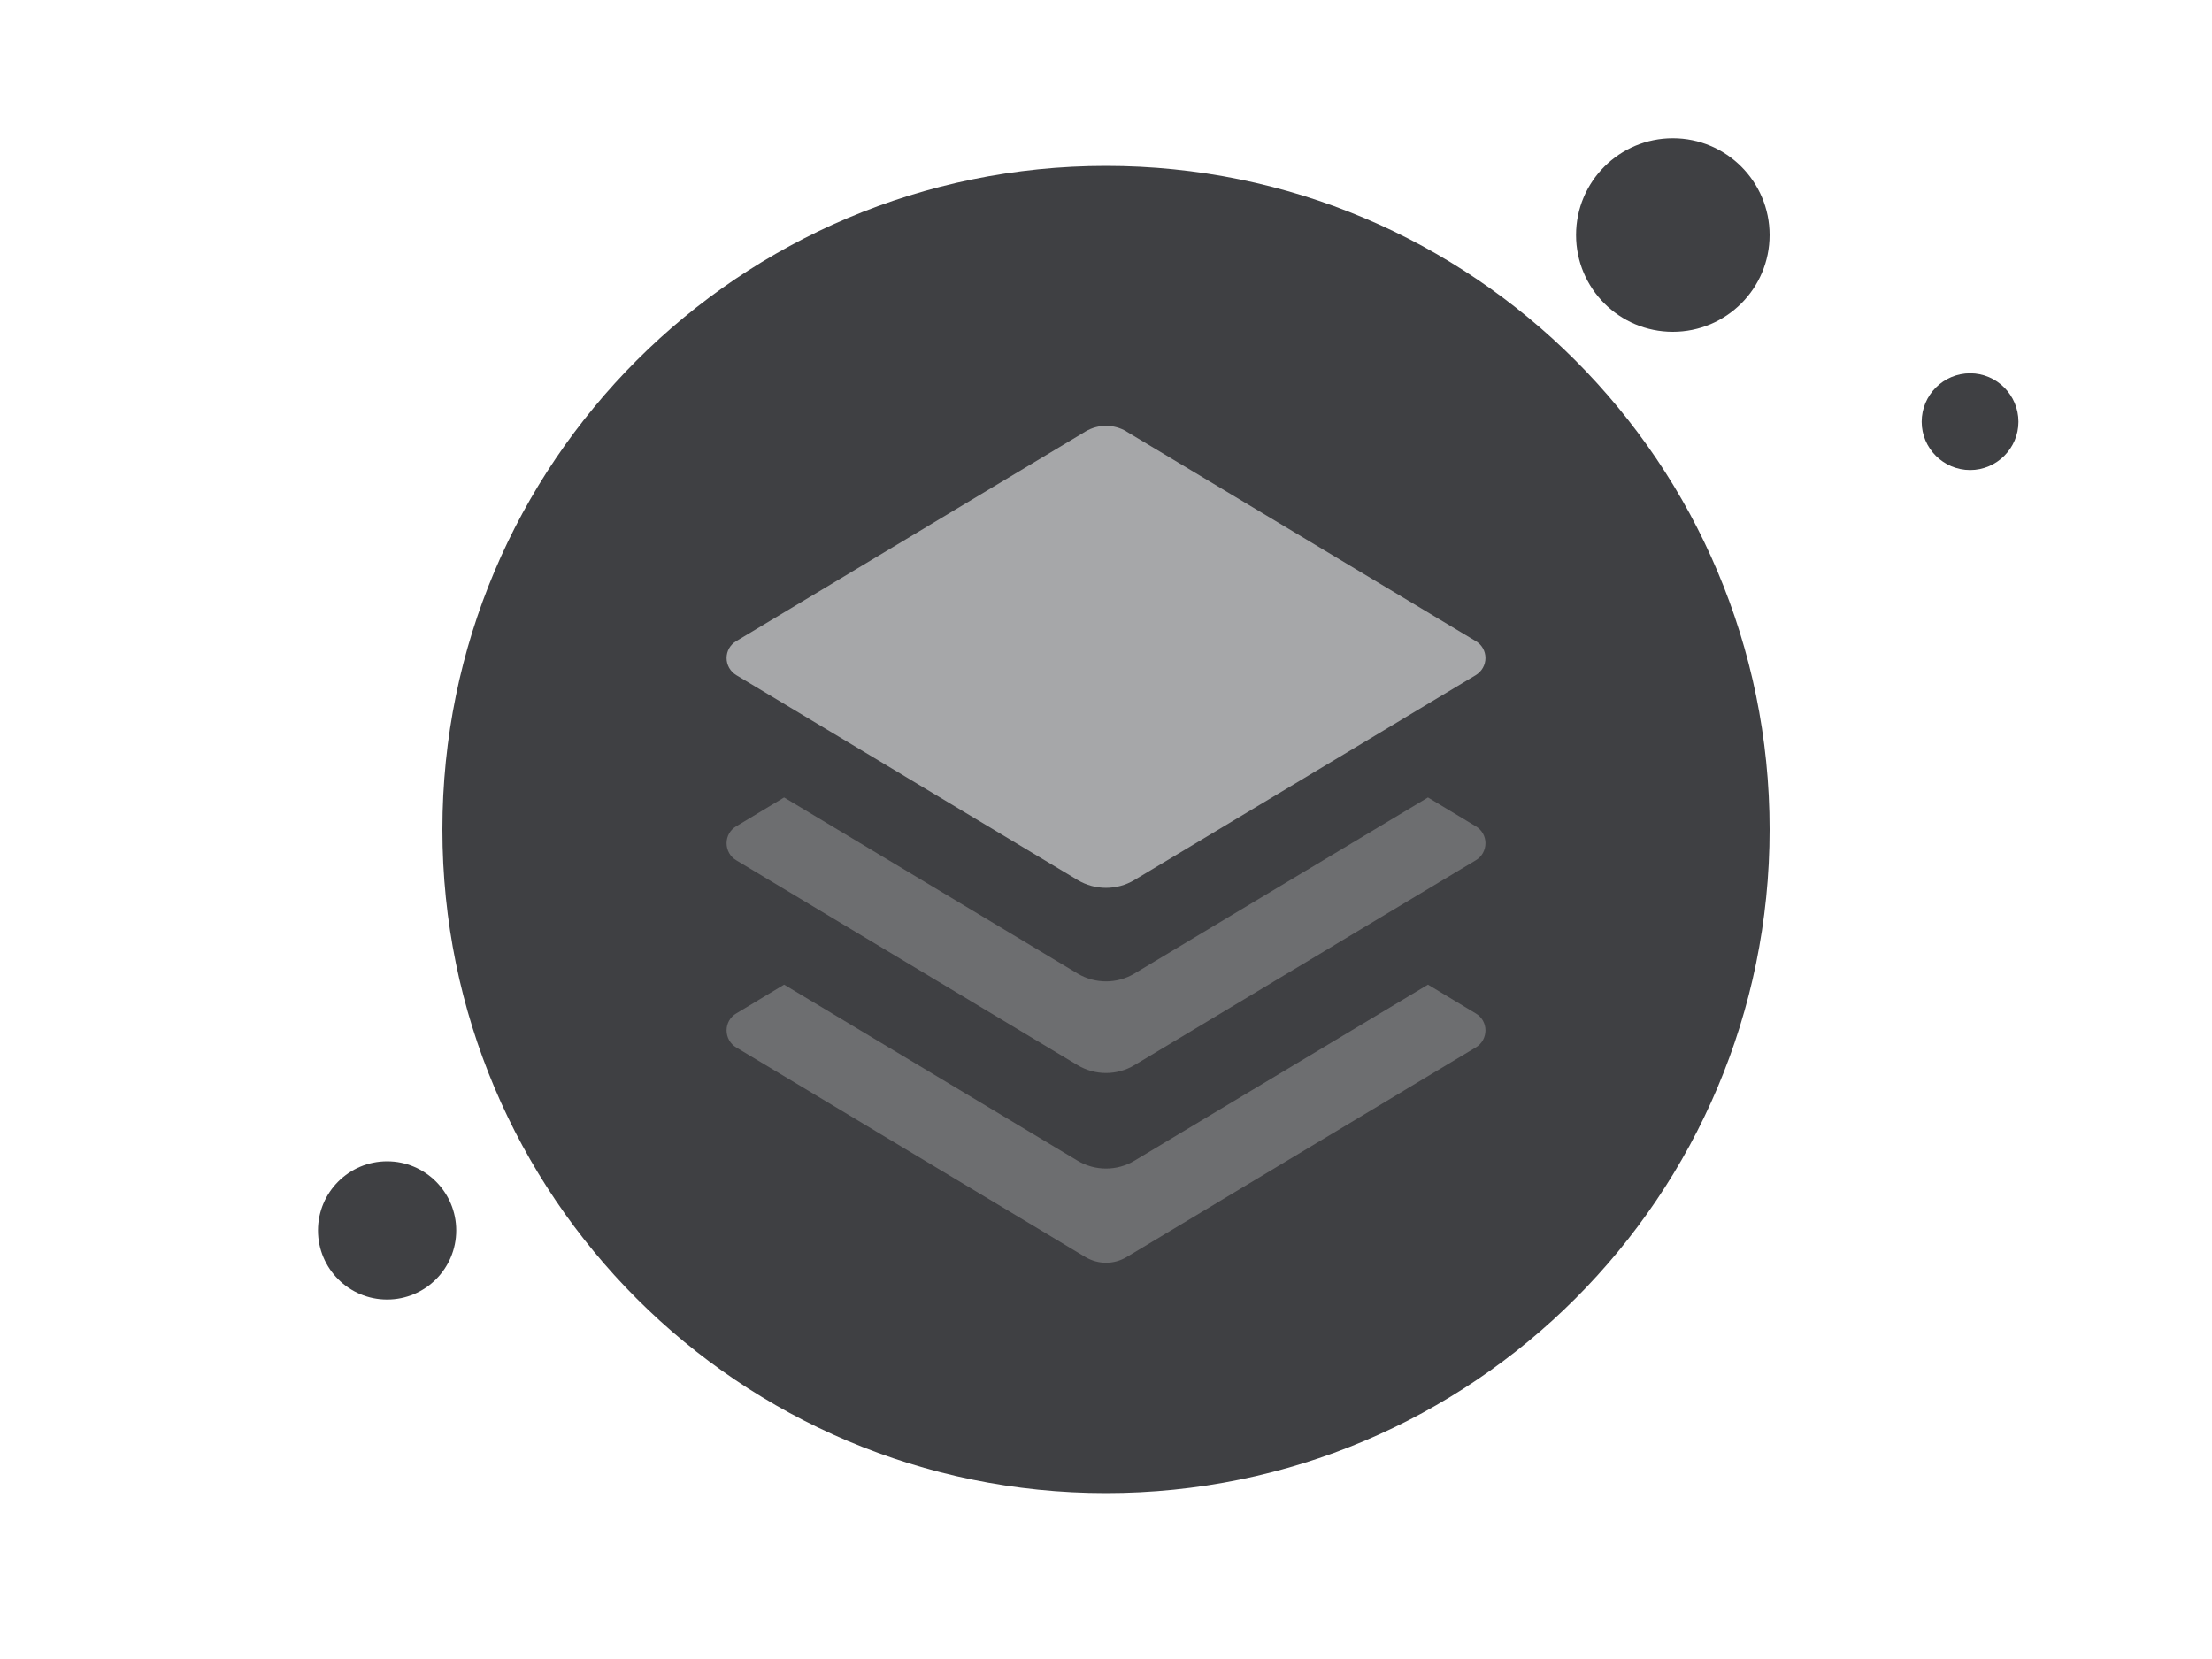 <svg xmlns="http://www.w3.org/2000/svg" xmlns:xlink="http://www.w3.org/1999/xlink" width="120" height="90" viewBox="0 0 120 90" fill="none"><defs><rect id="path_0" x="0" y="0" width="120" height="90" /></defs><g opacity="1" transform="translate(0 0)  rotate(0 60 45)"><mask id="bg-mask-0" fill="white"><use xlink:href="#path_0"></use></mask><g mask="url(#bg-mask-0)" ><g opacity="1" transform="translate(24 9)  rotate(0 36 36)"><path id="圆形 4" fill-rule="evenodd" style="fill:#3F4043" transform="translate(0 0)  rotate(0 36 36)" opacity="1" d="M36,0C16.12,0 0,16.12 0,36C0,55.88 16.12,72 36,72C55.88,72 72,55.88 72,36C72,16.12 55.88,0 36,0Z " /><g opacity="1" transform="translate(10.076 11.579)  rotate(0 25.924 25.924)"><g opacity="1" transform="translate(5.34 2.519)  rotate(0 20.584 22.703)"><path id="路径 2" fill-rule="evenodd" style="fill:#8C8C8E" transform="translate(0 20.164)  rotate(0 20.584 7.723)" opacity="0.6" d="M38.05,0L22.13,9.55C21.18,10.12 19.99,10.12 19.04,9.55L3.12,0L0.53,1.56C0.2,1.75 0,2.1 0,2.48C0,2.86 0.2,3.22 0.53,3.41L19.04,14.52C19.99,15.09 21.18,15.09 22.13,14.52L40.64,3.41C40.97,3.22 41.17,2.86 41.17,2.48C41.17,2.1 40.97,1.75 40.64,1.56L38.05,0Z " /><path id="路径 3" fill-rule="evenodd" style="fill:#8C8C8E" transform="translate(0 30.318)  rotate(0 20.584 7.544)" opacity="0.6" d="M0.53,3.41L19.47,14.78C20.16,15.19 21.01,15.19 21.7,14.78L40.64,3.41C40.97,3.22 41.17,2.86 41.17,2.48C41.17,2.1 40.97,1.75 40.64,1.56L38.05,0L22.13,9.55C21.18,10.12 19.99,10.12 19.04,9.55L3.12,0L0.53,1.56C0.2,1.75 0,2.1 0,2.48C0,2.86 0.2,3.22 0.53,3.41Z " /><path id="路径 4" fill-rule="evenodd" style="fill:#A6A7A9" transform="translate(0 0)  rotate(0 20.584 12.783)" opacity="1" d="M22.13,24.64L40.64,13.53C40.97,13.33 41.17,12.98 41.17,12.6C41.17,12.22 40.97,11.87 40.64,11.68L21.69,0.31L21.7,0.31C21.01,-0.1 20.16,-0.1 19.47,0.31L0.53,11.68C0.2,11.87 0,12.22 0,12.6C0,12.98 0.2,13.33 0.53,13.53L19.04,24.64C19.99,25.21 21.18,25.21 22.13,24.64Z " /></g></g></g><g opacity="1" transform="translate(85.5 7.5)  rotate(0 12 9)"><path id="圆形 2" fill-rule="evenodd" style="fill:#3F4043" transform="translate(0 0)  rotate(0 5.25 5.25)" opacity="1" d="M5.25,0C2.35,0 0,2.35 0,5.25C0,8.15 2.35,10.5 5.25,10.5C8.15,10.5 10.5,8.15 10.5,5.25C10.5,2.35 8.15,0 5.25,0Z " /><path id="圆形 2" fill-rule="evenodd" style="fill:#3F4043" transform="translate(18.75 12.75)  rotate(0 2.625 2.625)" opacity="1" d="M2.63,0C1.18,0 0,1.18 0,2.63C0,4.07 1.18,5.25 2.63,5.25C4.07,5.25 5.25,4.07 5.25,2.63C5.25,1.18 4.07,0 2.63,0Z " /></g><path id="圆形 2" fill-rule="evenodd" style="fill:#3F4043" transform="translate(17.25 63)  rotate(0 3.75 3.75)" opacity="1" d="M3.75,0C1.68,0 0,1.68 0,3.75C0,5.82 1.68,7.5 3.75,7.5C5.82,7.5 7.5,5.82 7.5,3.75C7.5,1.68 5.82,0 3.75,0Z " /></g></g></svg>